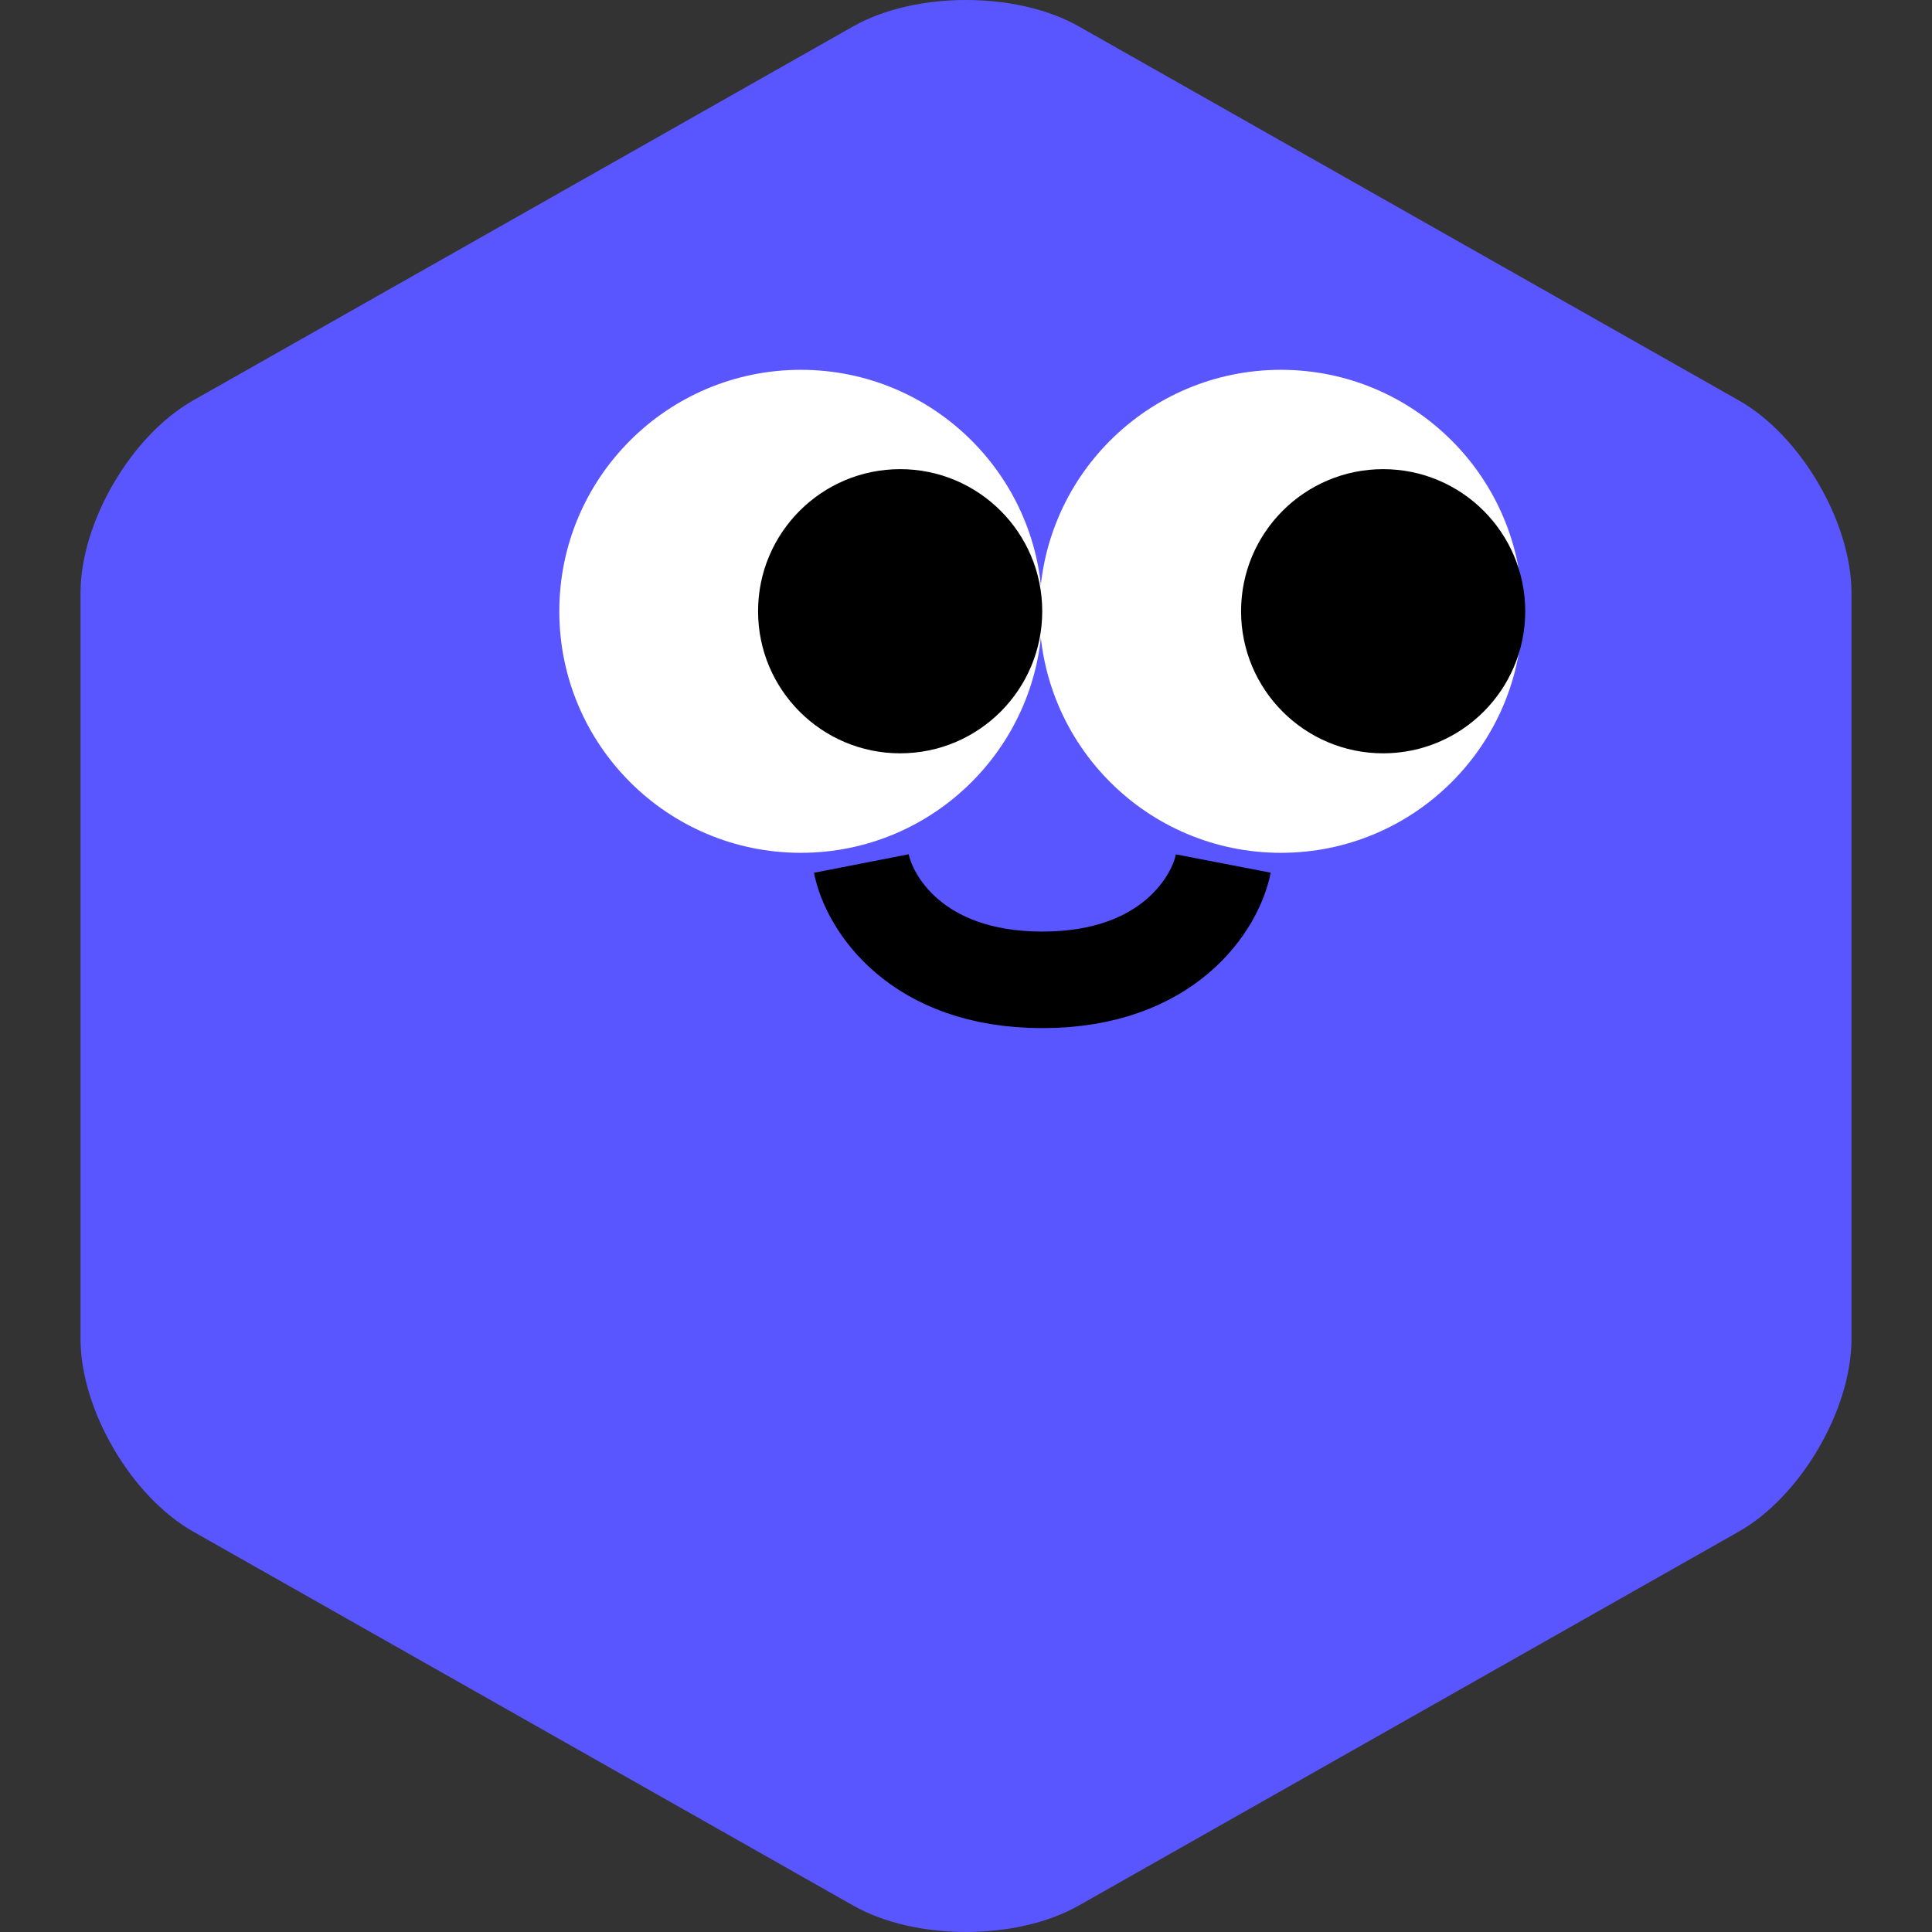 <svg width="24" height="24" viewBox="0 0 24 24" fill="none" xmlns="http://www.w3.org/2000/svg">
<rect x="0" y="0" width="24" height="24" fill="#333333" stroke="none"/>
<path fill-rule="evenodd" clip-rule="evenodd" d="M2.4 4.974C1.629 5.41 1 6.488 1 7.37L1 16.63C1 17.511 1.629 18.589 2.4 19.026L10.6 23.672C11.37 24.109 12.629 24.109 13.4 23.672L21.6 19.026C22.37 18.589 23 17.511 23 16.63V7.37C23 6.488 22.37 5.41 21.6 4.974L13.4 0.327C12.629 -0.109 11.37 -0.109 10.6 0.327L2.4 4.974Z" fill="#5A56FF"/>
<path d="M10.7 10.727C10.794 11.208 11.374 12.172 12.948 12.172C14.522 12.172 15.103 11.208 15.196 10.727" stroke="black" stroke-width="1.199"/>
<ellipse cx="9.948" cy="7.594" rx="3" ry="3" fill="white"/>
<ellipse cx="15.912" cy="7.594" rx="3" ry="3" fill="white"/>
<ellipse cx="11.182" cy="7.593" rx="1.765" ry="1.765" fill="black"/>
<ellipse cx="17.182" cy="7.593" rx="1.765" ry="1.765" fill="black"/>
</svg>
